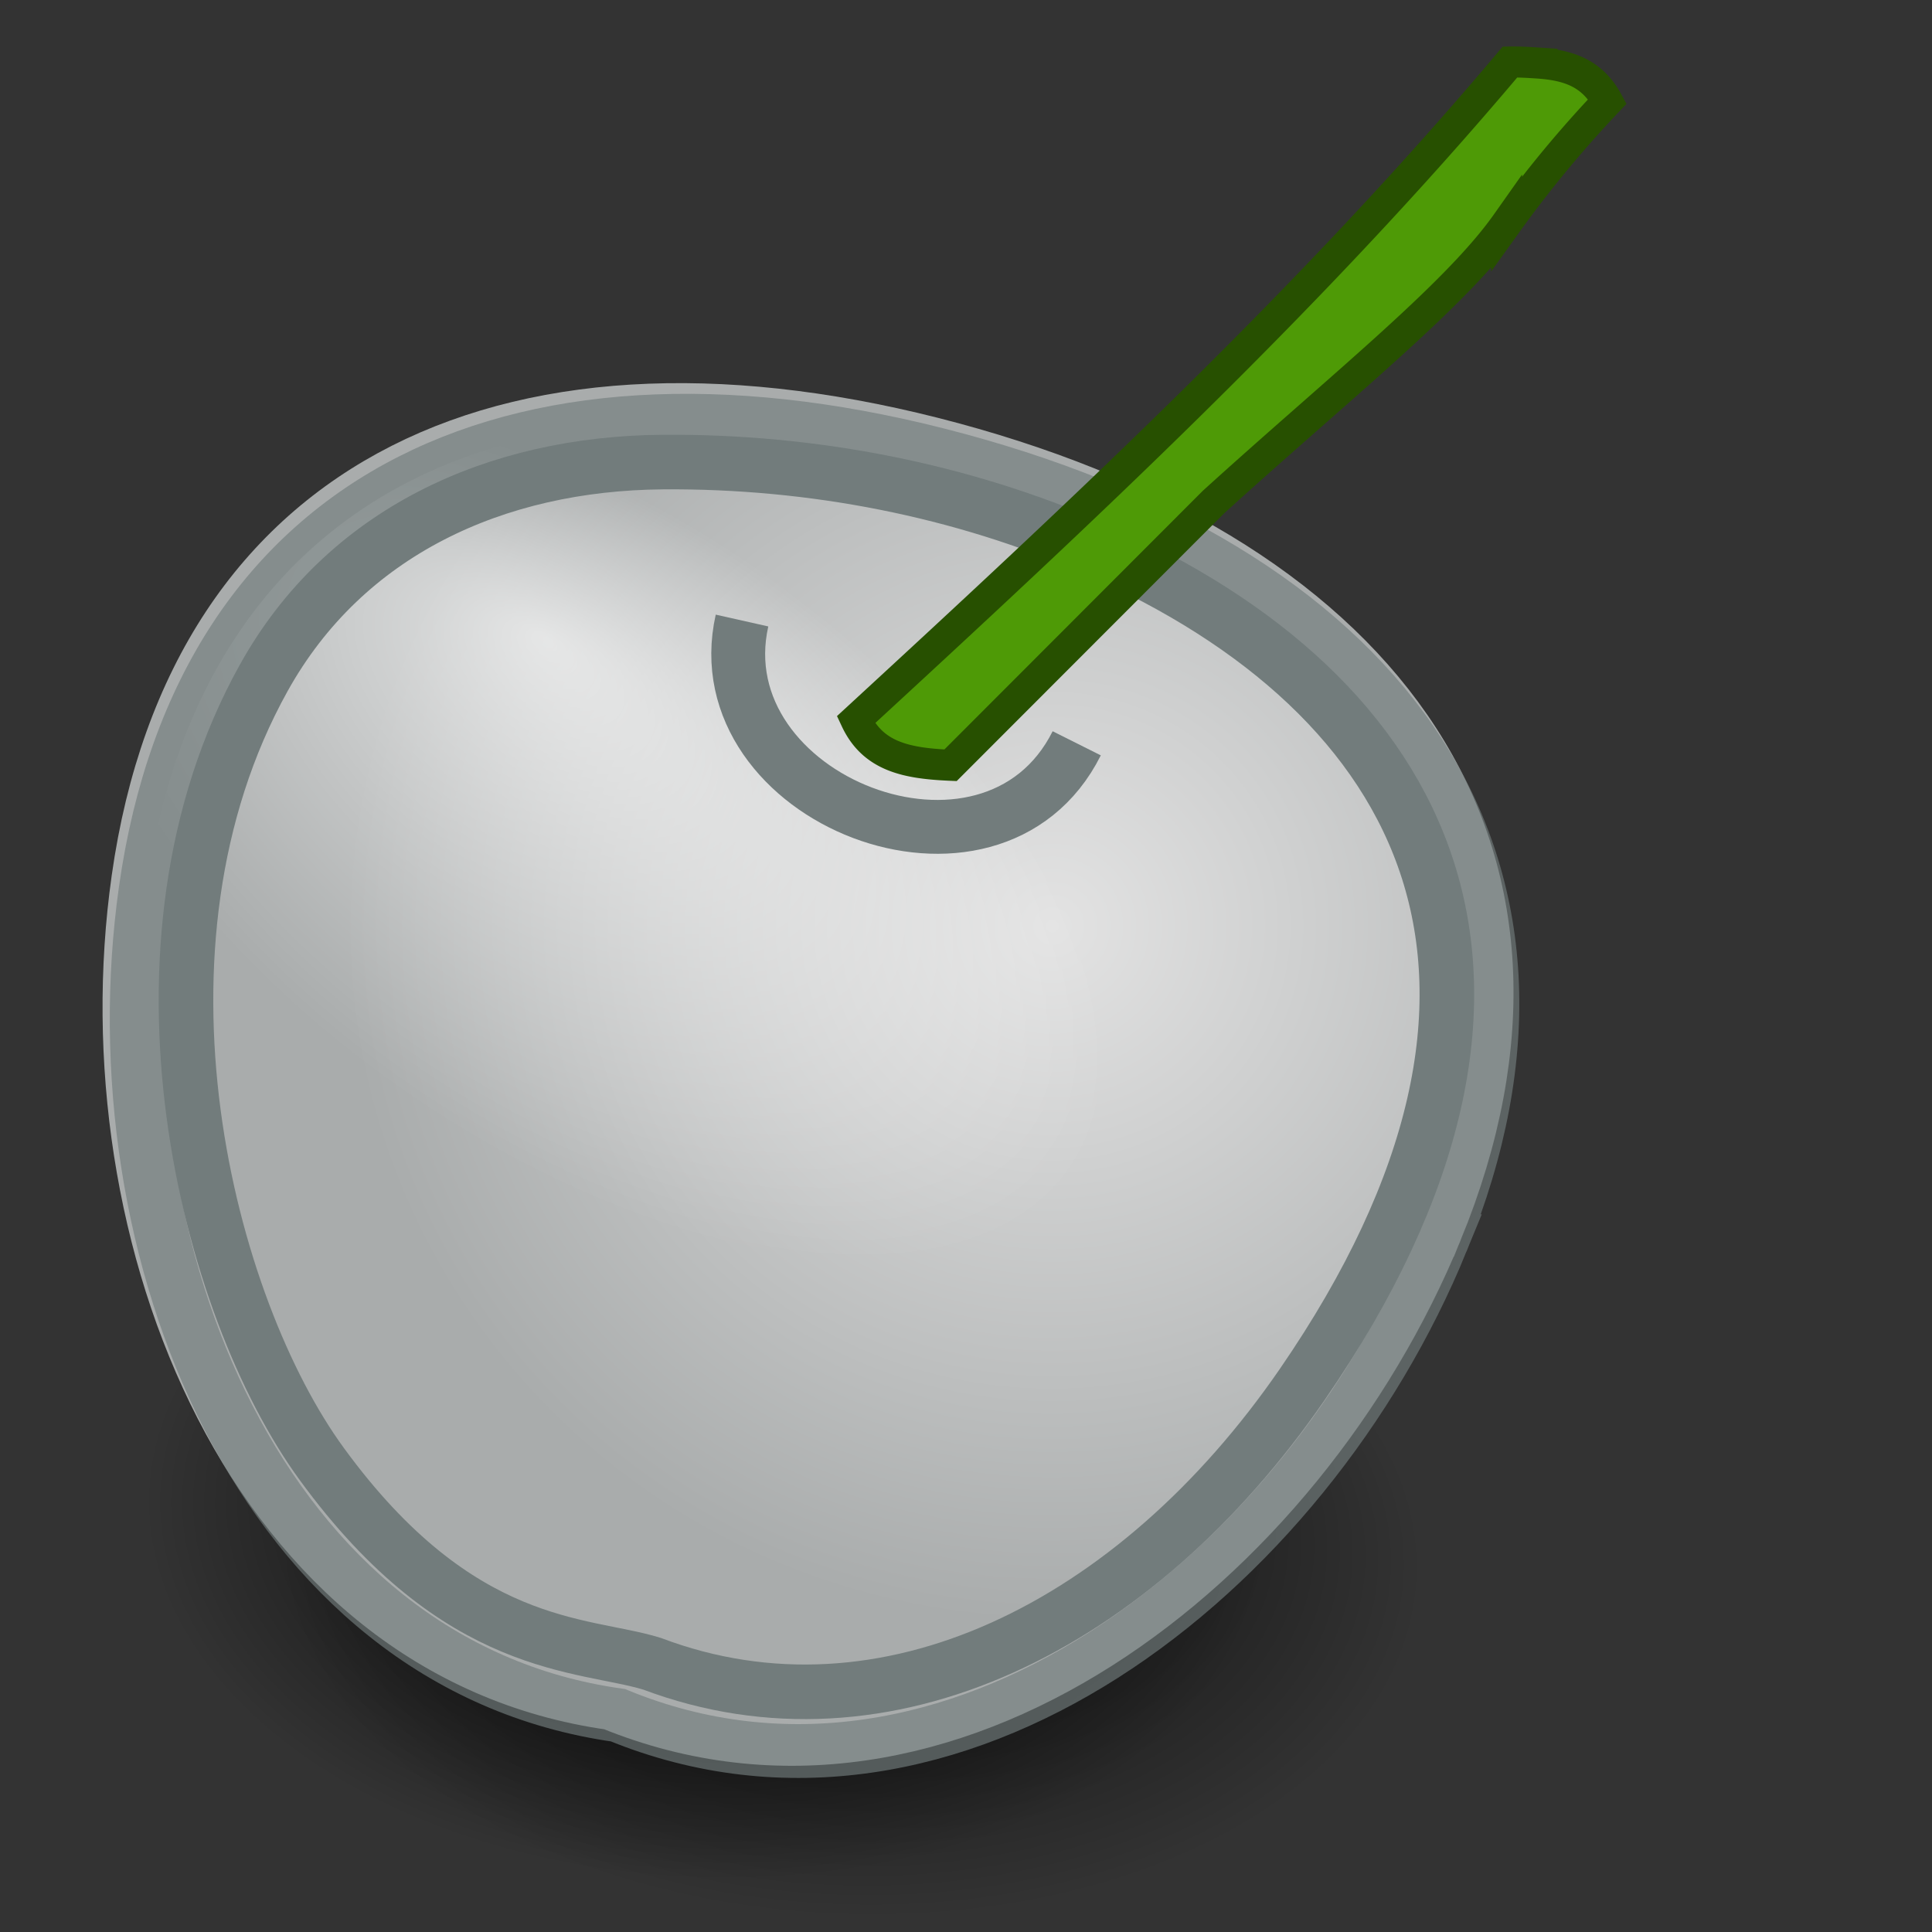 <svg xmlns="http://www.w3.org/2000/svg" xmlns:xlink="http://www.w3.org/1999/xlink" width="48" height="48"><rect width="100%" height="100%" fill="#333333" stroke="none"/><defs><linearGradient id="a"><stop offset="0"/><stop offset="1" stop-opacity="0"/></linearGradient><linearGradient id="b"><stop offset="0" stop-color="#59a40f"/><stop offset="1" stop-color="#306102"/></linearGradient><linearGradient id="c"><stop offset="0" stop-color="#fff"/><stop offset="1" stop-color="#fff" stop-opacity="0"/></linearGradient><linearGradient id="d"><stop offset="0" stop-color="#e3e3e3"/><stop offset="1" stop-color="#a9acac"/></linearGradient><linearGradient id="e"><stop offset="0" stop-color="#fff"/><stop offset="1" stop-color="#fff" stop-opacity="0"/></linearGradient><radialGradient xlink:href="#a" id="g" gradientUnits="userSpaceOnUse" gradientTransform="matrix(1.156 .05 -.032 .737 5.71 995.06)" cx="15.116" cy="63.965" fx="13.292" fy="60.044" r="12.289"/><radialGradient r="12.289" fy="63.965" fx="15.116" cy="63.965" cx="15.116" gradientTransform="matrix(1.135 .049 -.032 .737 2.406 994.13)" gradientUnits="userSpaceOnUse" id="f" xlink:href="#a"/><radialGradient xlink:href="#e" id="i" gradientUnits="userSpaceOnUse" gradientTransform="matrix(.685 .474 -.248 .364 42.475 18.212)" cx="25.346" cy="30.31" fx="22.506" fy="25.064" r="12.011"/><radialGradient xlink:href="#d" id="h" gradientUnits="userSpaceOnUse" gradientTransform="matrix(.982 -.012 .011 .967 26.468 12.249)" cx="33.921" cy="32.026" fx="33.921" fy="32.026" r="12.011"/></defs><path d="M31.43 1042.614c-.22 5.002-6.64 8.787-14.343 8.454-7.702-.334-13.767-4.66-13.545-9.662.218-5.002 6.64-8.787 14.341-8.453 7.702.333 13.767 4.659 13.546 9.661z" fill="url(#f)" transform="translate(0 -1004.362)"/><path d="M35.326 1043.568c-.219 5.002-6.759 8.782-14.607 8.442-7.849-.34-14.033-4.67-13.811-9.673.218-5.002 6.758-8.782 14.607-8.442 7.848.34 14.032 4.671 13.81 9.673z" fill="url(#g)" transform="translate(0 -1004.362)"/><g stroke="#3653ba"><path d="M66.521 47.869c-2.283 5.569-8.17 10.165-13.74 7.887-5.96-.837-8.722-7.77-7.88-13.728.946-6.692 6.339-9.113 13.545-7.167 7.207 1.947 10.64 6.752 8.075 13.008z" fill="url(#h)" stroke="#a9acac" stroke-width=".897" transform="matrix(1.491 0 0 1.491 -63.51 -40.819)"/><path d="M66.618 48.06c-2.281 5.576-8.162 10.178-13.726 7.898-5.955-.838-8.712-7.777-7.87-13.742.945-6.7 6.332-9.124 13.531-7.176 7.199 1.948 10.628 6.758 8.065 13.02z" opacity=".66" fill="url(#i)" stroke="#727c7c" stroke-width=".897" transform="matrix(1.491 0 0 1.491 -63.51 -40.819)"/><path d="M16.466 11.48c-4.153.032-7.898 1.736-9.914 5.363C2.83 23.54 5.142 32.473 8 36.38c3.412 4.675 6.474 4.426 8.198 4.955 5.792 2.186 12.025-.938 16.153-6.934 6.905-10.03 3.14-17.136-5.14-20.771-3.31-1.453-7.022-2.179-10.744-2.15z" fill="none" stroke="#727c7c" stroke-width="1.356"/><path d="M18.435 15.417c-.997 4.44 6.2 7.276 8.316 3.05" fill="none" stroke="#727c7c" stroke-width="1.338"/></g><path d="M38.31 1.573c-.242-.016-.518-.037-.795-.032-4.953 5.884-10.589 11.126-16.251 16.342.426.91 1.247 1.083 2.352 1.13l6.536-6.543c3.163-2.87 6.022-5.14 7.279-6.921a28.768 28.768 0 012.506-3.03c-.36-.662-.903-.882-1.627-.945h0z" fill="#4e9a06" stroke="#275000" stroke-width=".771"/></svg>